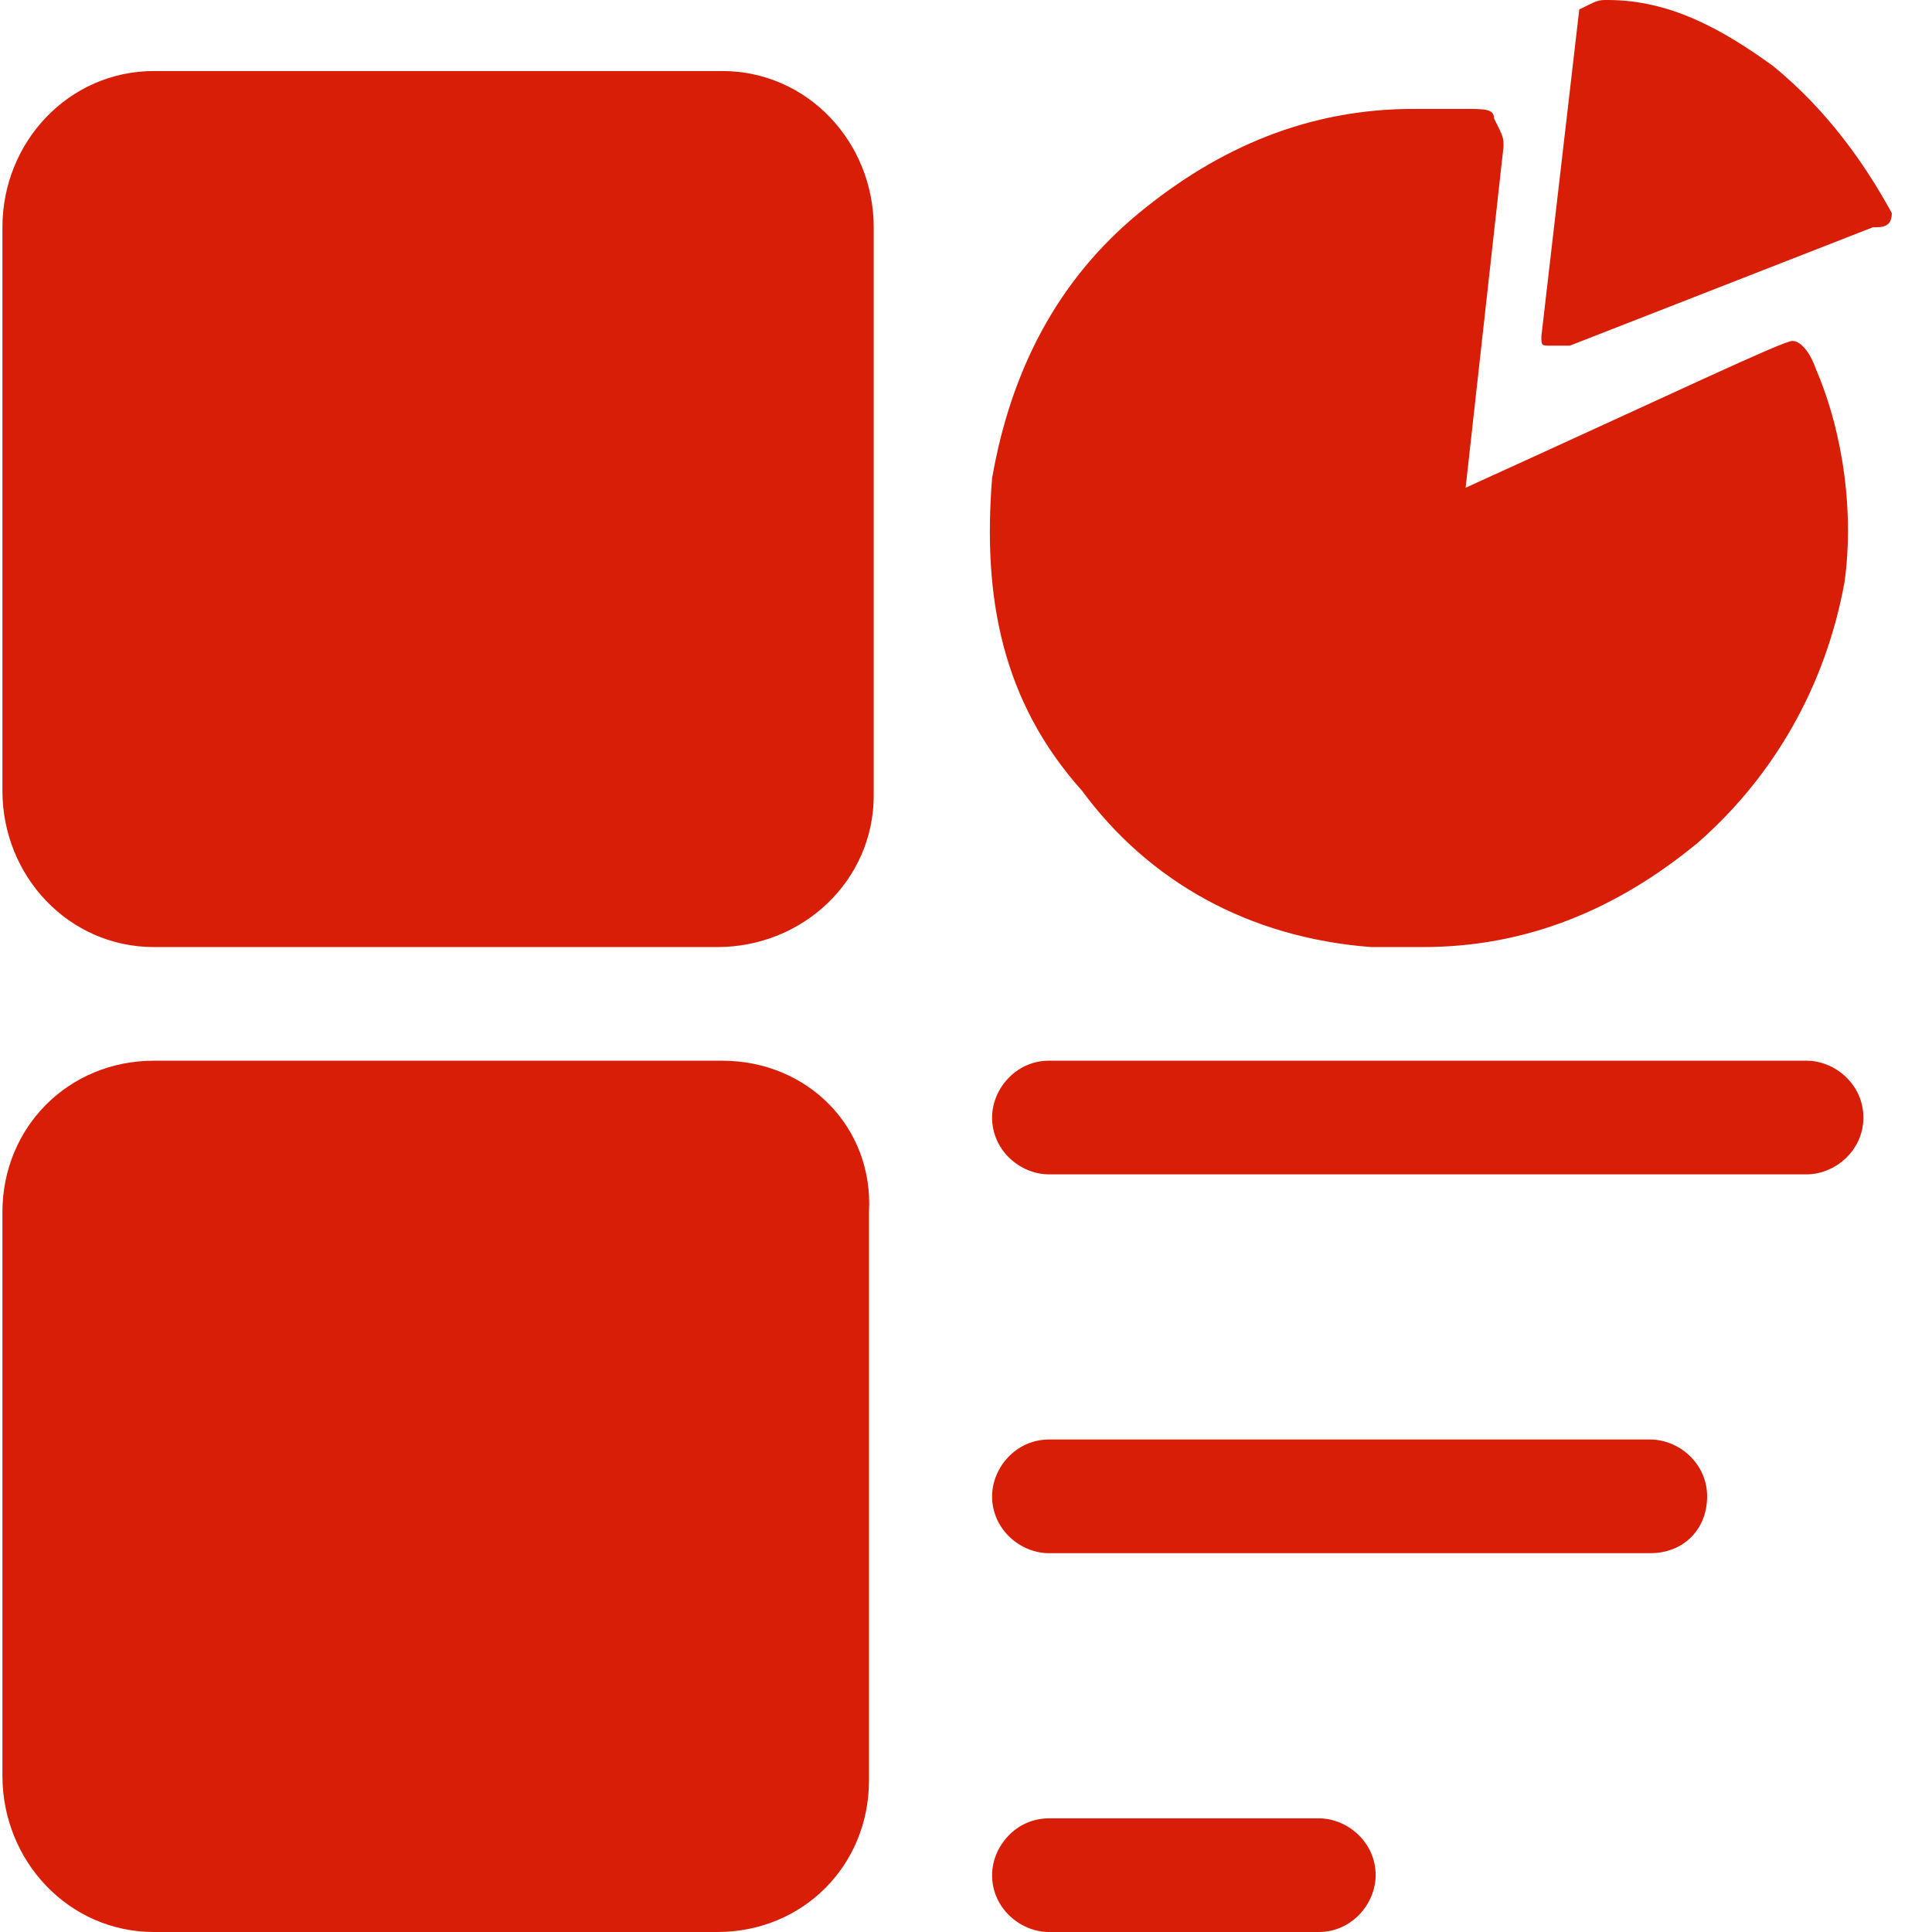 <?xml version="1.0" standalone="no"?><!DOCTYPE svg PUBLIC "-//W3C//DTD SVG 1.1//EN" "http://www.w3.org/Graphics/SVG/1.1/DTD/svg11.dtd"><svg t="1603537938386" class="icon" viewBox="0 0 1024 1024" version="1.1" xmlns="http://www.w3.org/2000/svg" p-id="2108" xmlns:xlink="http://www.w3.org/1999/xlink" width="200" height="200"><defs><style type="text/css"></style></defs><path d="M382.77 37.647h-301.176C36.417 37.647 1.28 75.294 1.28 120.471v298.667c0 45.176 35.137 82.824 80.314 82.824h298.667c45.176 0 82.824-35.137 82.824-80.314V120.471c0-45.176-35.137-82.824-80.314-82.824zM382.77 562.196h-301.176C36.417 562.196 1.28 597.333 1.28 642.51v298.667C1.28 986.353 36.417 1024 81.594 1024h298.667c45.176 0 80.314-35.137 80.314-80.314v-301.176c2.51-45.176-32.627-80.314-77.804-80.314zM949.986 180.706c-5.02 0-62.745 27.608-173.176 77.804l20.078-180.706c0-5.02 0-5.02-5.02-15.059 0-5.02-5.02-5.02-15.059-5.02h-27.608c-55.216 0-102.902 20.078-145.569 55.216S535.868 195.765 525.829 253.49c-5.02 62.745 5.02 117.961 47.686 165.647 35.137 47.686 87.843 77.804 153.098 82.824H754.221c55.216 0 102.902-20.078 145.569-55.216 40.157-35.137 67.765-82.824 77.804-138.039 5.02-35.137 0-77.804-15.059-112.941-2.51-7.529-7.529-15.059-12.549-15.059z" fill="#d81e06" p-id="2109"></path><path d="M1002.692 112.941c-15.059-27.608-35.137-55.216-62.745-77.804-27.608-20.078-55.216-35.137-87.843-35.137-5.02 0-5.02 0-15.059 5.02l-20.078 173.176c0 5.02 0 5.02 5.02 5.02h10.039L992.653 120.471c5.02 0 10.039 0 10.039-7.529zM987.633 592.314c0-17.569-15.059-30.118-30.118-30.118h-401.569c-17.569 0-30.118 15.059-30.118 30.118 0 17.569 15.059 30.118 30.118 30.118h401.569c15.059 0 30.118-12.549 30.118-30.118z m-82.824 200.784c0-17.569-15.059-30.118-30.118-30.118H555.947c-17.569 0-30.118 15.059-30.118 30.118 0 17.569 15.059 30.118 30.118 30.118h318.745c17.569 0 30.118-12.549 30.118-30.118z m-175.686 200.784c0-17.569-15.059-30.118-30.118-30.118h-143.059c-17.569 0-30.118 15.059-30.118 30.118 0 17.569 15.059 30.118 30.118 30.118h143.059c17.569 0 30.118-15.059 30.118-30.118z" fill="#d81e06" p-id="2110"></path></svg>